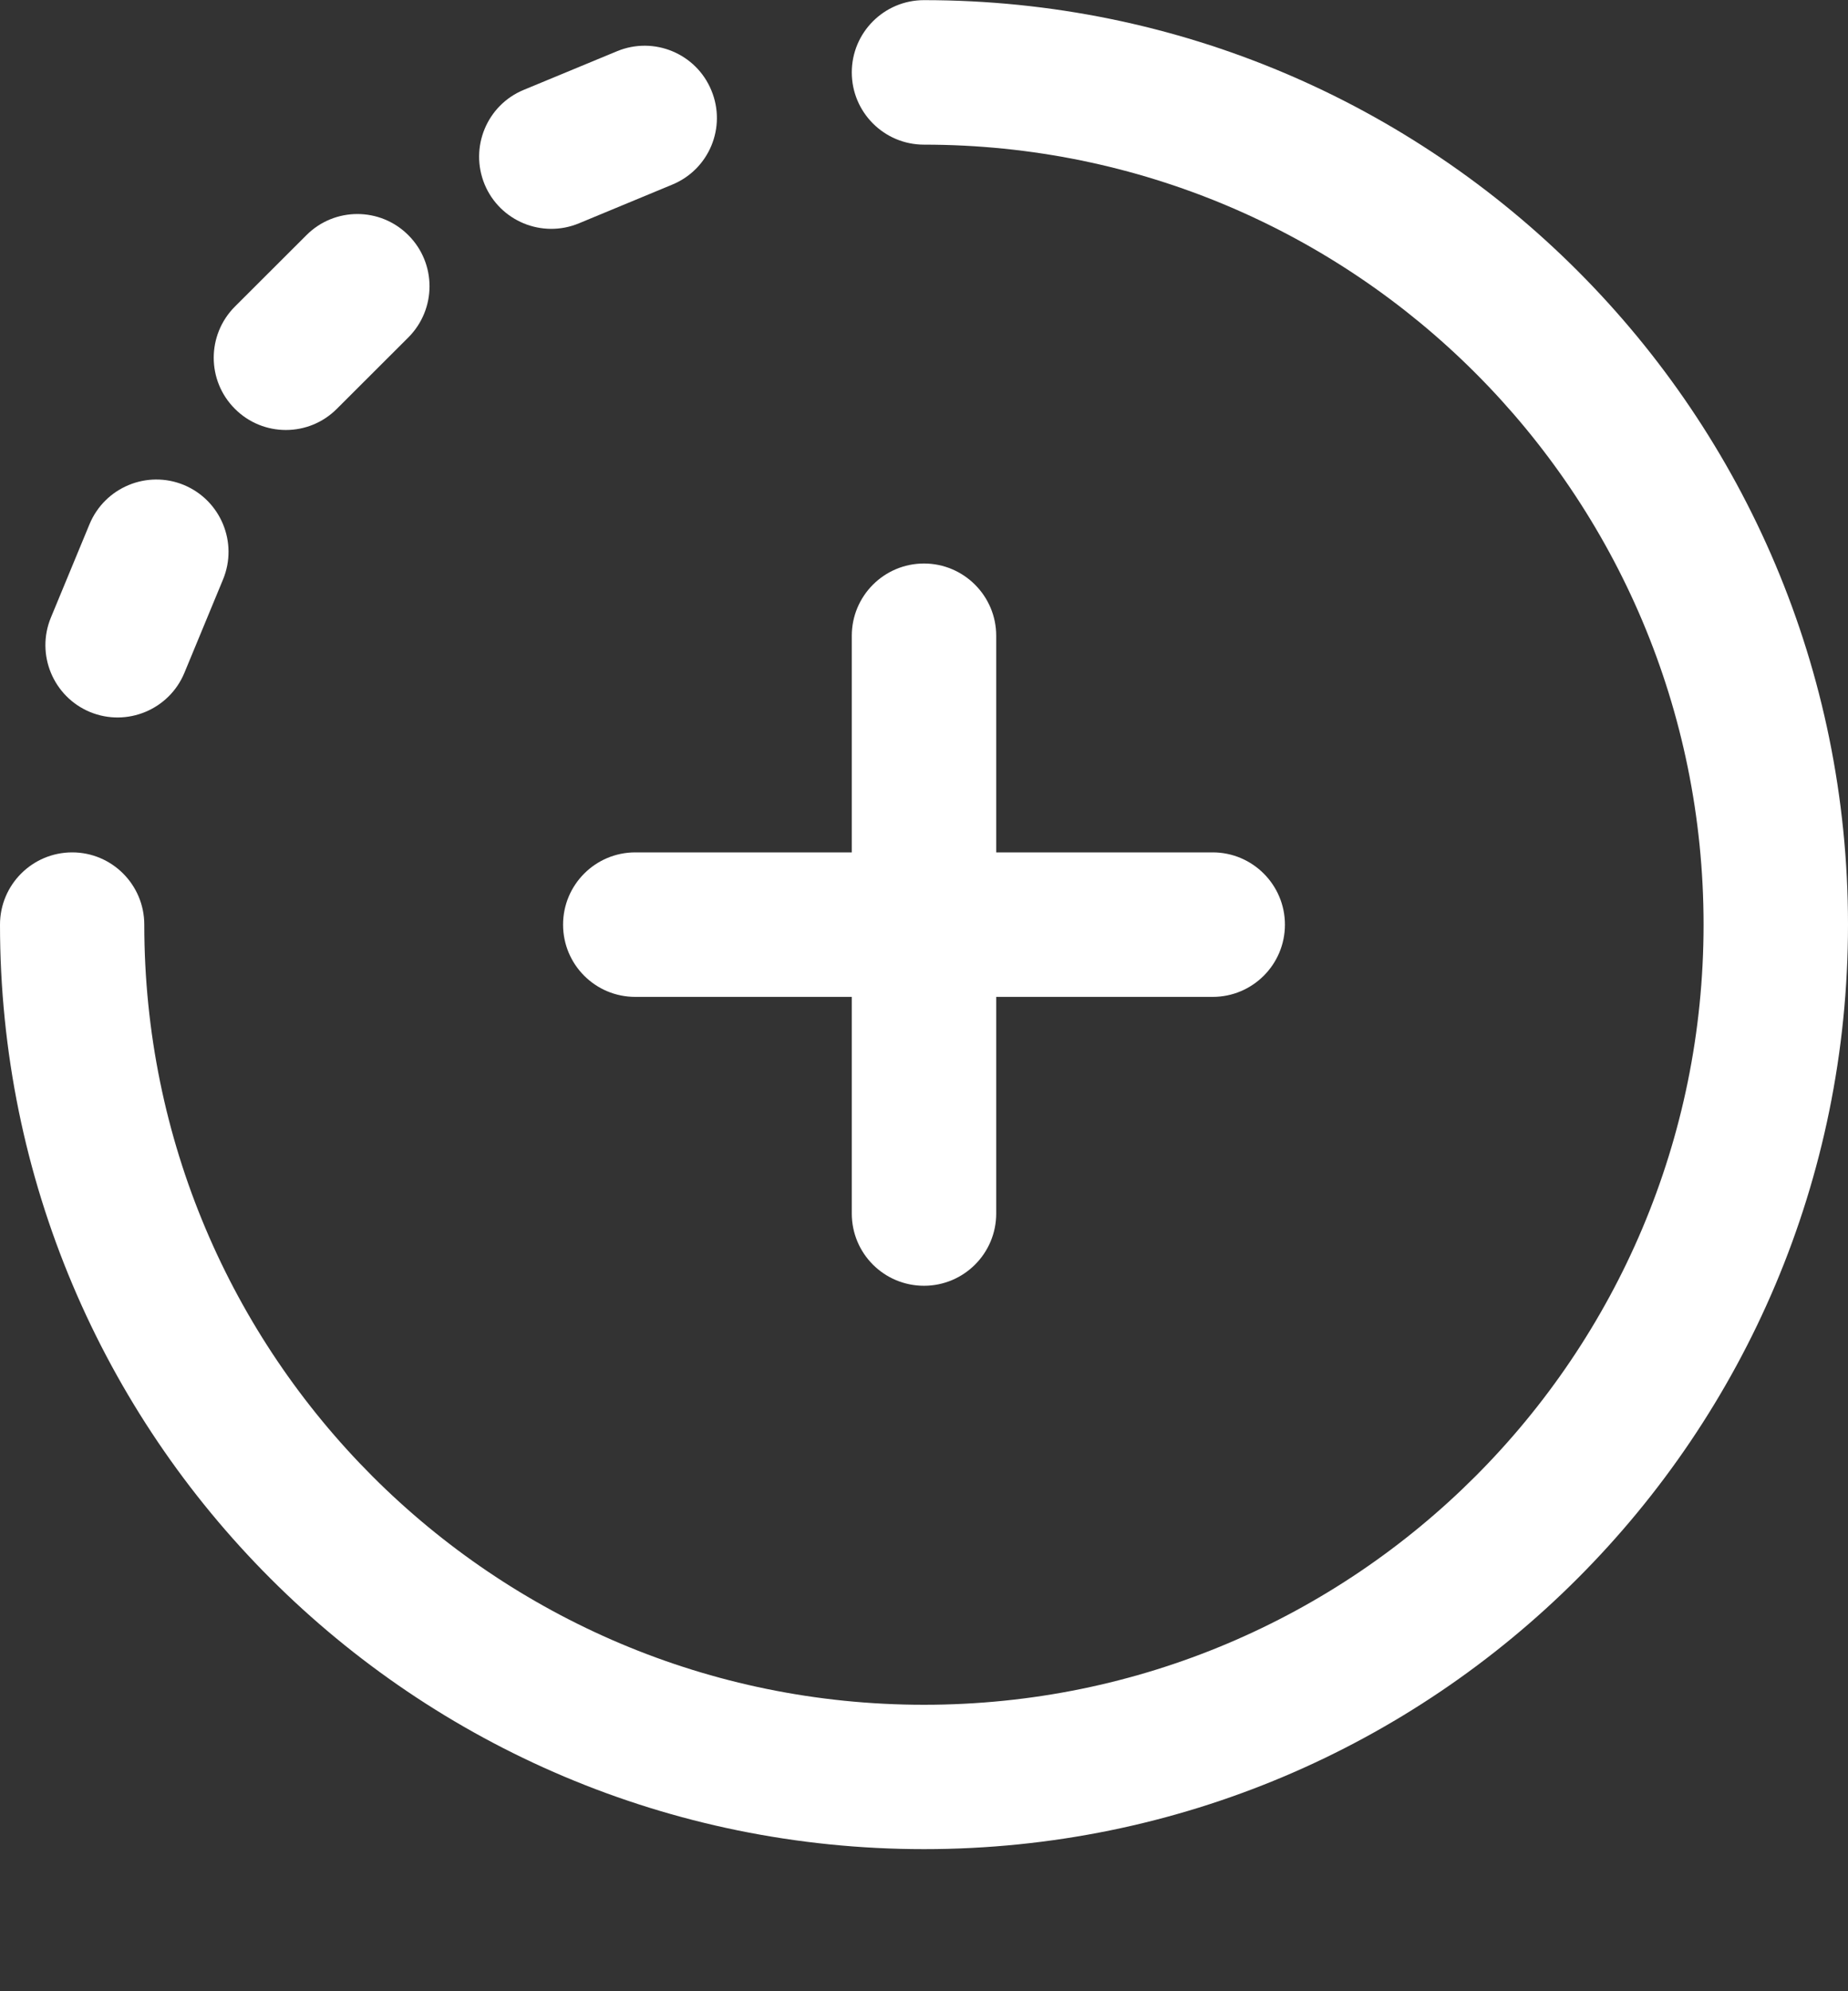 <svg width="13" height="14" viewBox="0 0 13 14" fill="none" xmlns="http://www.w3.org/2000/svg">
<rect x="0" y="0" width="13" height="14" fill="#333333" stroke="none"/>
<g clip-path="url(#clip0)">
<path d="M3.961 6.501C3.961 6.782 4.188 7.009 4.469 7.009H5.992V8.532C5.992 8.813 6.219 9.04 6.5 9.04C6.78 9.04 7.008 8.813 7.008 8.532V7.009H8.531C8.811 7.009 9.039 6.782 9.039 6.501C9.039 6.221 8.811 5.993 8.531 5.993H7.008V4.47C7.008 4.19 6.78 3.962 6.5 3.962C6.219 3.962 5.992 4.19 5.992 4.47V5.993H4.469C4.188 5.993 3.961 6.221 3.961 6.501Z" fill="white"/>
<path d="M4.073 1.57L4.729 1.298C4.989 1.191 5.112 0.894 5.004 0.635C4.897 0.376 4.6 0.253 4.341 0.36L3.684 0.632C3.425 0.739 3.302 1.036 3.409 1.296C3.516 1.554 3.813 1.678 4.073 1.57Z" fill="white"/>
<path d="M6.5 0.001C6.219 0.001 5.992 0.229 5.992 0.509C5.992 0.789 6.219 1.017 6.5 1.017C9.531 1.017 11.984 3.47 11.984 6.501C11.984 9.532 9.531 11.986 6.5 11.986C3.469 11.986 1.015 9.533 1.015 6.501C1.015 6.221 0.788 5.993 0.508 5.993C0.227 5.993 -0 6.221 -0 6.501C-0 10.094 2.907 13.001 6.5 13.001C10.092 13.001 13 10.094 13 6.501C13 2.909 10.093 0.001 6.5 0.001Z" fill="white"/>
<path d="M2.37 2.874L2.873 2.372C3.071 2.173 3.071 1.852 2.873 1.654C2.675 1.455 2.353 1.455 2.155 1.654L1.652 2.156C1.454 2.355 1.454 2.676 1.652 2.874C1.85 3.073 2.172 3.073 2.37 2.874Z" fill="white"/>
<path d="M0.633 5.006C0.893 5.113 1.19 4.989 1.297 4.731L1.569 4.074C1.676 3.815 1.553 3.518 1.294 3.41C1.035 3.303 0.738 3.426 0.63 3.685L0.358 4.342C0.251 4.601 0.374 4.898 0.633 5.006Z" fill="white"/>
</g>
<defs>
<clipPath id="clip0">
<rect width="13" height="13" fill="white" transform="translate(-0 0.001)"/>
</clipPath>
</defs>
</svg>
